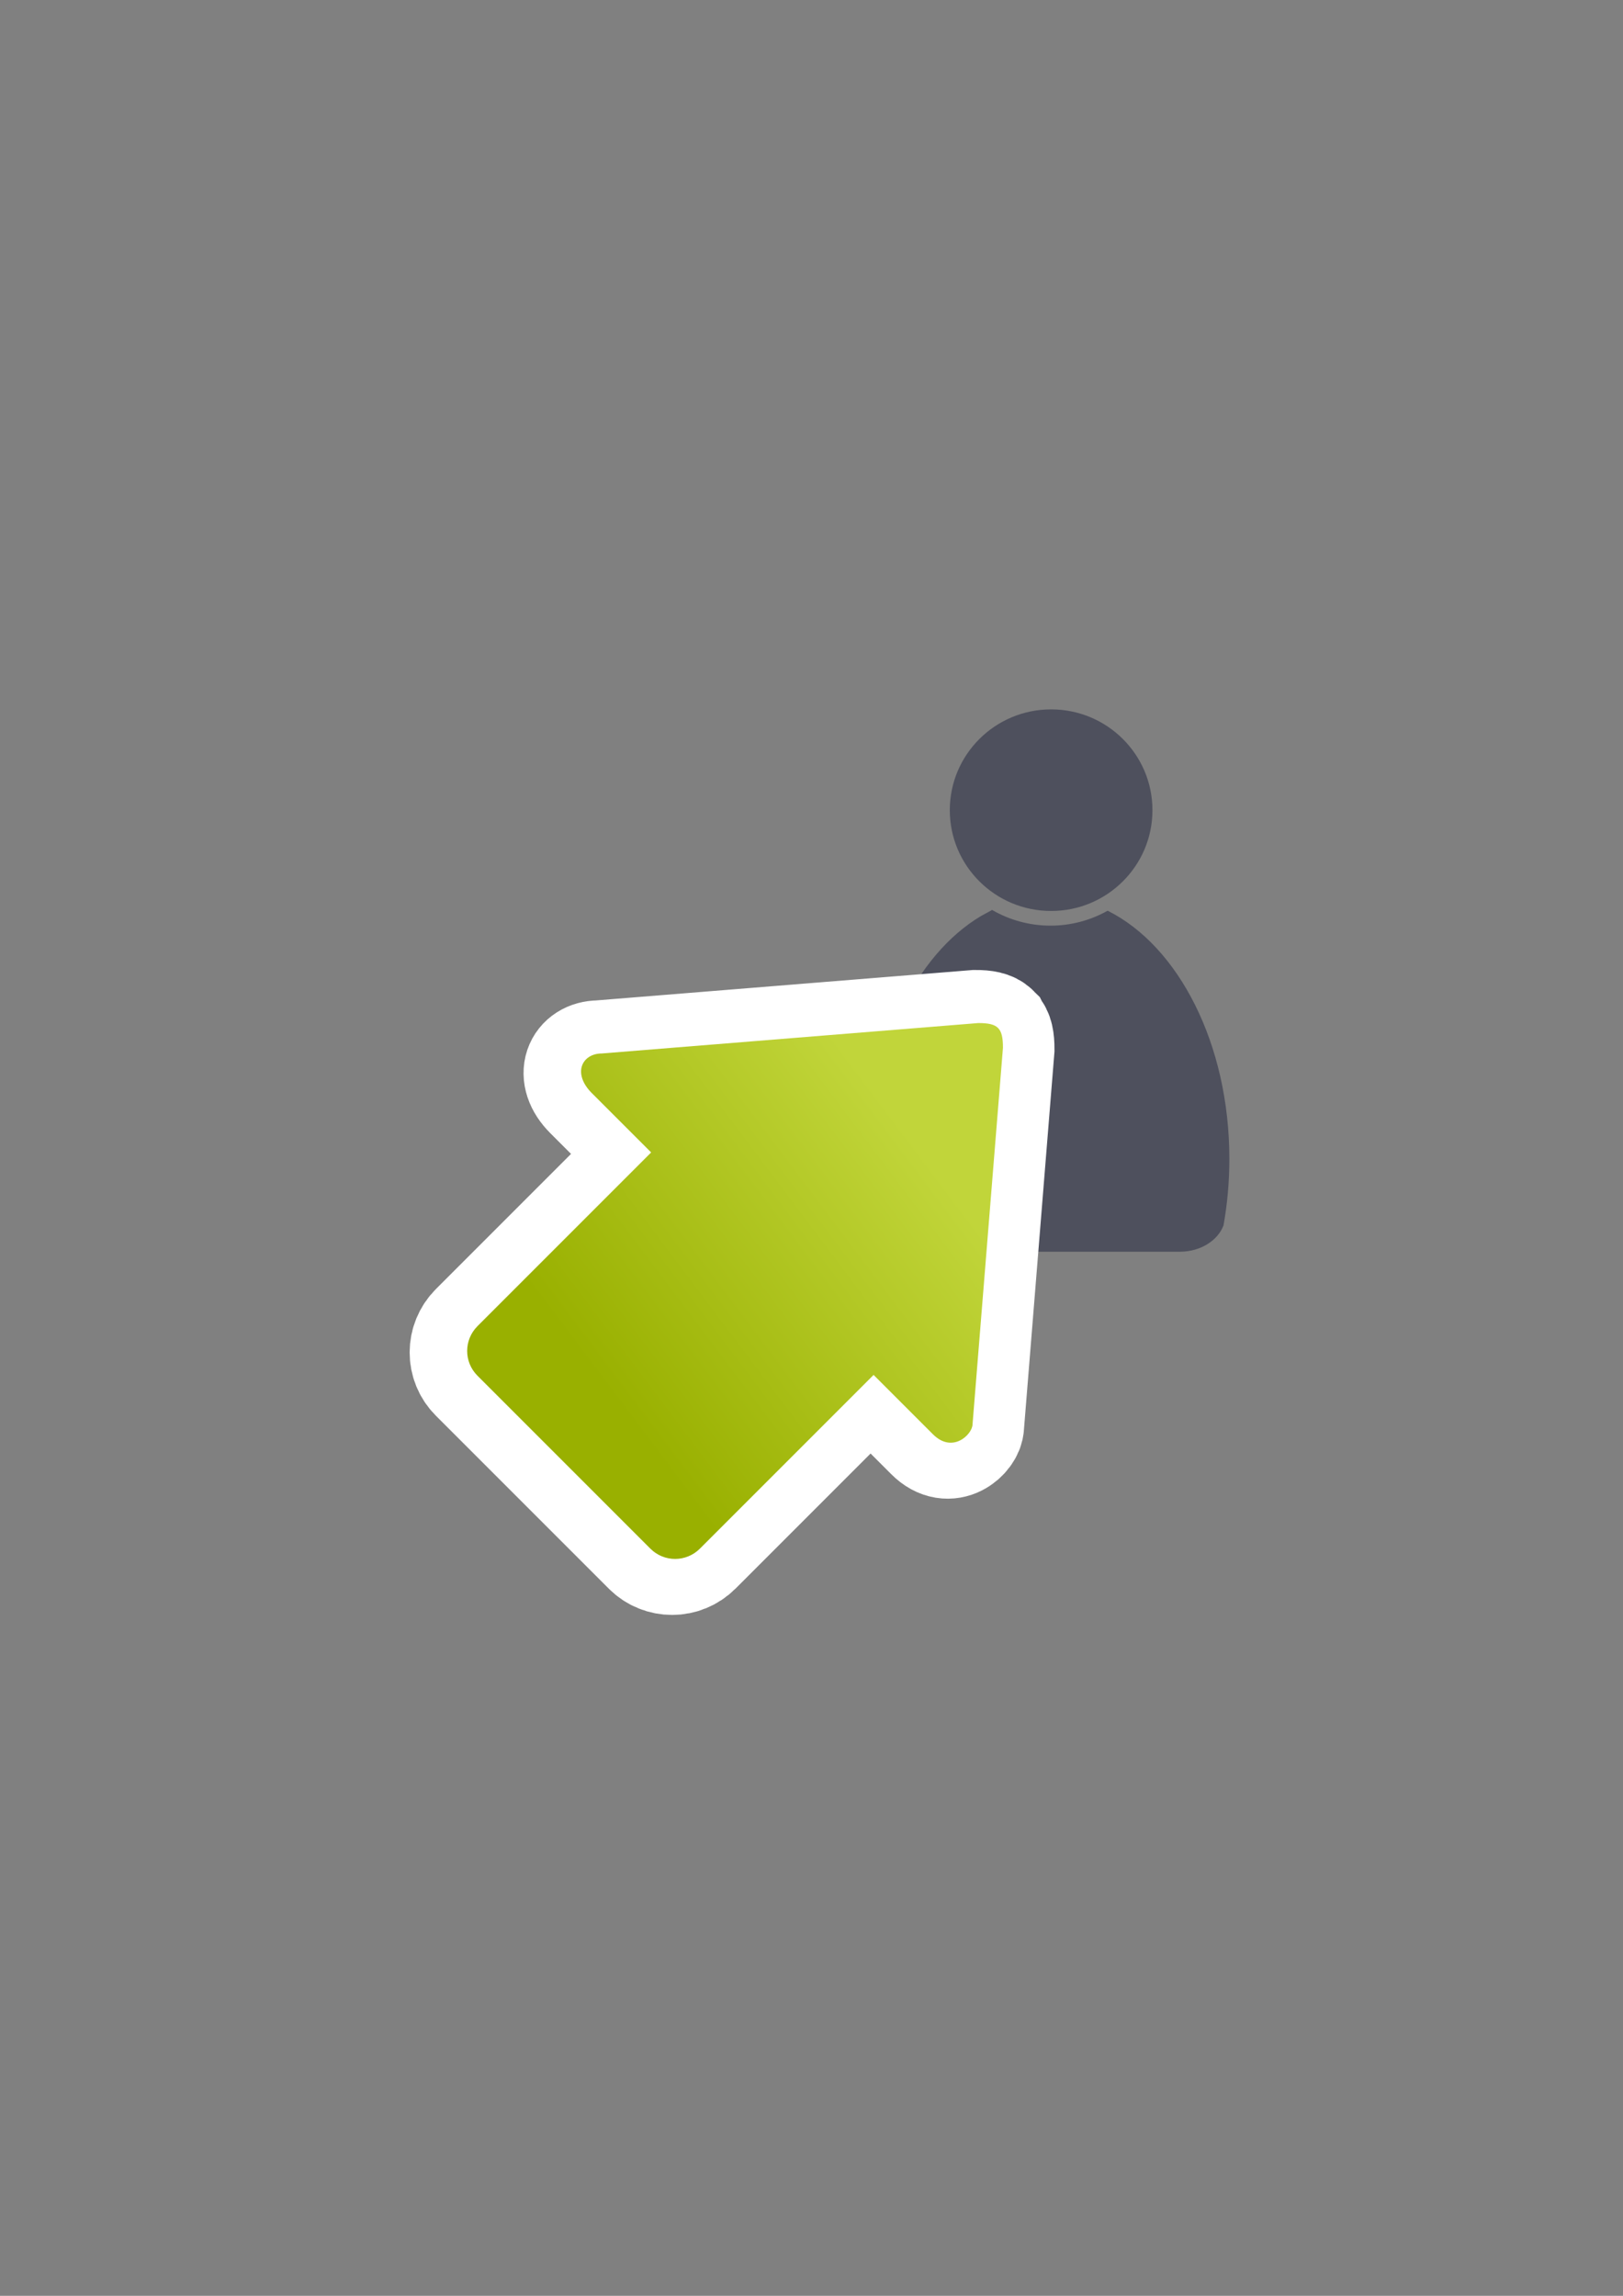 <?xml version="1.0" encoding="UTF-8" standalone="no"?>
<!-- Created with Inkscape (http://www.inkscape.org/) -->
<svg xmlns:dc="http://purl.org/dc/elements/1.1/" xmlns:cc="http://creativecommons.org/ns#" xmlns:rdf="http://www.w3.org/1999/02/22-rdf-syntax-ns#" xmlns:svg="http://www.w3.org/2000/svg" xmlns="http://www.w3.org/2000/svg" xmlns:xlink="http://www.w3.org/1999/xlink" xmlns:sodipodi="http://sodipodi.sourceforge.net/DTD/sodipodi-0.dtd" xmlns:inkscape="http://www.inkscape.org/namespaces/inkscape" width="210mm" height="297mm" viewBox="0 0 744.094 1052.362" id="svg2" version="1.1" inkscape:version="0.91 r13725" inkscape:export-xdpi="4" inkscape:export-ydpi="4">
  <rect x="0" y="0" width="744.094" height="1052.362" fill="#808080" stroke="none"/>
  <defs id="defs4">
    <linearGradient inkscape:collect="always" id="linearGradient4250">
      <stop style="stop-color:#99b000;stop-opacity:1;" offset="0" id="stop4252"/>
      <stop style="stop-color:#c1d53a;stop-opacity:1" offset="1" id="stop4254"/>
    </linearGradient>
    <linearGradient id="linearGradient2224">
      <stop id="stop2226" offset="0" style="stop-color:#7c7c7c;stop-opacity:1;"/>
      <stop id="stop2228" offset="1" style="stop-color:#b8b8b8;stop-opacity:1;"/>
    </linearGradient>
    <linearGradient id="linearGradient15218">
      <stop id="stop15220" offset="0" style="stop-color:#eeeeef;stop-opacity:1;"/>
      <stop id="stop2736" offset="0.599" style="stop-color:#d3d7cf;stop-opacity:1;"/>
      <stop id="stop2738" offset="0.828" style="stop-color:#ffffff;stop-opacity:1;"/>
      <stop id="stop15222" offset="1" style="stop-color:#d3d7cf;stop-opacity:1;"/>
    </linearGradient>
    <pattern y="0" x="0" height="6" width="6" patternUnits="userSpaceOnUse" id="EMFhbasepattern"/>
    <pattern y="0" x="0" height="6" width="6" patternUnits="userSpaceOnUse" id="EMFhbasepattern-5"/>
    <linearGradient inkscape:collect="always" xlink:href="#linearGradient4250" id="linearGradient4256-0" x1="360" y1="714.612" x2="360" y2="372.362" gradientUnits="userSpaceOnUse" gradientTransform="matrix(0.517,0.517,-0.519,0.519,430.406,102.229)"/>
    <linearGradient inkscape:collect="always" xlink:href="#linearGradient4250" id="linearGradient4218" x1="431.821" y1="674.362" x2="457.175" y2="494.916" gradientUnits="userSpaceOnUse" gradientTransform="matrix(0.707,0.707,-0.707,0.707,444.109,-152.032)"/>
  </defs>
  <sodipodi:namedview id="base" pagecolor="#ffffff" bordercolor="#666666" borderopacity="1.0" inkscape:pageopacity="0.0" inkscape:pageshadow="2" inkscape:zoom="0.5" inkscape:cx="586.6345" inkscape:cy="541.55532" inkscape:document-units="px" inkscape:current-layer="layer1" showgrid="false" showguides="true" inkscape:guide-bbox="true" inkscape:window-width="1366" inkscape:window-height="721" inkscape:window-x="-4" inkscape:window-y="-4" inkscape:window-maximized="1">
    <sodipodi:guide position="315.536,730.179" orientation="0,1" id="guide3338"/>
    <sodipodi:guide position="739.634,337.75" orientation="0,1" id="guide3340"/>
    <sodipodi:guide position="189.107,408.839" orientation="1,0" id="guide3344"/>
    <sodipodi:guide position="589.045,468.079" orientation="1,0" id="guide3346"/>
    <inkscape:grid type="xygrid" id="grid3440"/>
    <sodipodi:guide position="0,0" orientation="0,1" id="guide3405"/>
    <sodipodi:guide position="214.125,684.5" orientation="1,0" id="guide3407"/>
    <sodipodi:guide position="0,0" orientation="0,1" id="guide3409"/>
    <sodipodi:guide position="589.045,378.302" orientation="1,0" id="guide3411"/>
    <sodipodi:guide position="564,683.375" orientation="1,0" id="guide3413"/>
  </sodipodi:namedview>
  <g inkscape:label="Ebene 1" inkscape:groupmode="layer" id="layer1">
    <rect style="fill:none;fill-rule:evenodd;stroke:none;stroke-width:1px;stroke-linecap:butt;stroke-linejoin:miter;stroke-opacity:1" id="rect3336" width="400" height="400" x="189.145" y="-722.27" inkscape:export-xdpi="4.9499998" inkscape:export-ydpi="4.9499998" transform="scale(1,-1)"/>
    <path style="fill:#4e505d;fill-opacity:1;stroke:none;stroke-width:41.152;stroke-linecap:round;stroke-linejoin:round;stroke-opacity:1" d="m 454.779,417.069 c -0.083,0.073 -0.159,0.153 -0.245,0.224 l -4.63,2.509 c -30.199,17.89 -51.489,61.04 -51.489,111.431 0,10.823 0.987,21.31 2.829,31.287 2.732,6.112 9.597,10.592 17.822,11.177 l 0,0.068 122.253,0 0,-0.006 c 9.232,-0.13 17.008,-5.154 19.62,-12.041 1.748,-9.737 2.683,-19.951 2.683,-30.485 0,-52.754 -23.336,-97.573 -55.799,-113.778 -7.751,4.352 -16.685,6.848 -26.185,6.848 -9.778,0 -18.956,-2.644 -26.86,-7.234 z" id="path2176" inkscape:connector-curvature="0" sodipodi:nodetypes="cccsccccccscsc"/>
    <ellipse style="fill:#4e505d;fill-opacity:1;stroke:none;stroke-width:14;stroke-miterlimit:4;stroke-dasharray:none;stroke-opacity:1" id="circle2187-6" cy="371.371" cx="481.908" rx="46.455" ry="46.204"/>
    <path style="fill:url(#linearGradient4256-0);fill-opacity:1;fill-rule:evenodd;stroke:#ffffff;stroke-width:50;stroke-linecap:butt;stroke-linejoin:miter;stroke-miterlimit:4;stroke-dasharray:none;stroke-opacity:1" d="m 456.188,471.878 c -1.7,-1.7 -4.537,-2.262 -9.077,-2.254 L 274.535,483.565 c -9.082,0.017 -13.639,9.107 -4.574,18.172 l 27.195,27.195 -79.61,79.61 c -6.301,6.301 -6.319,16.427 -0.042,22.704 l 79.318,79.318 c 6.277,6.277 16.403,6.259 22.704,-0.042 l 79.61,-79.61 27.195,27.195 c 9.065,9.065 18.163,-0.034 18.172,-4.574 l 13.94,-172.575 c 0.008,-4.541 -0.554,-7.378 -2.254,-9.077 z" id="path4237-0" inkscape:connector-curvature="0"/>
    <path style="fill:url(#linearGradient4218);fill-opacity:1;fill-rule:evenodd;stroke:none;stroke-width:1px;stroke-linecap:butt;stroke-linejoin:miter;stroke-opacity:1" d="m 457.562,471.208 c -1.7,-1.7 -4.537,-2.262 -9.077,-2.254 l -172.575,13.94 c -9.082,0.017 -13.639,9.107 -4.574,18.172 l 27.195,27.195 -79.61,79.61 c -6.301,6.301 -6.319,16.427 -0.042,22.704 l 79.318,79.318 c 6.277,6.277 16.403,6.259 22.704,-0.042 l 79.61,-79.61 27.195,27.195 c 9.065,9.065 18.163,-0.034 18.172,-4.574 l 13.94,-172.575 c 0.008,-4.541 -0.554,-7.378 -2.254,-9.077 z" id="path4237" inkscape:connector-curvature="0"/>
  </g>
</svg>
